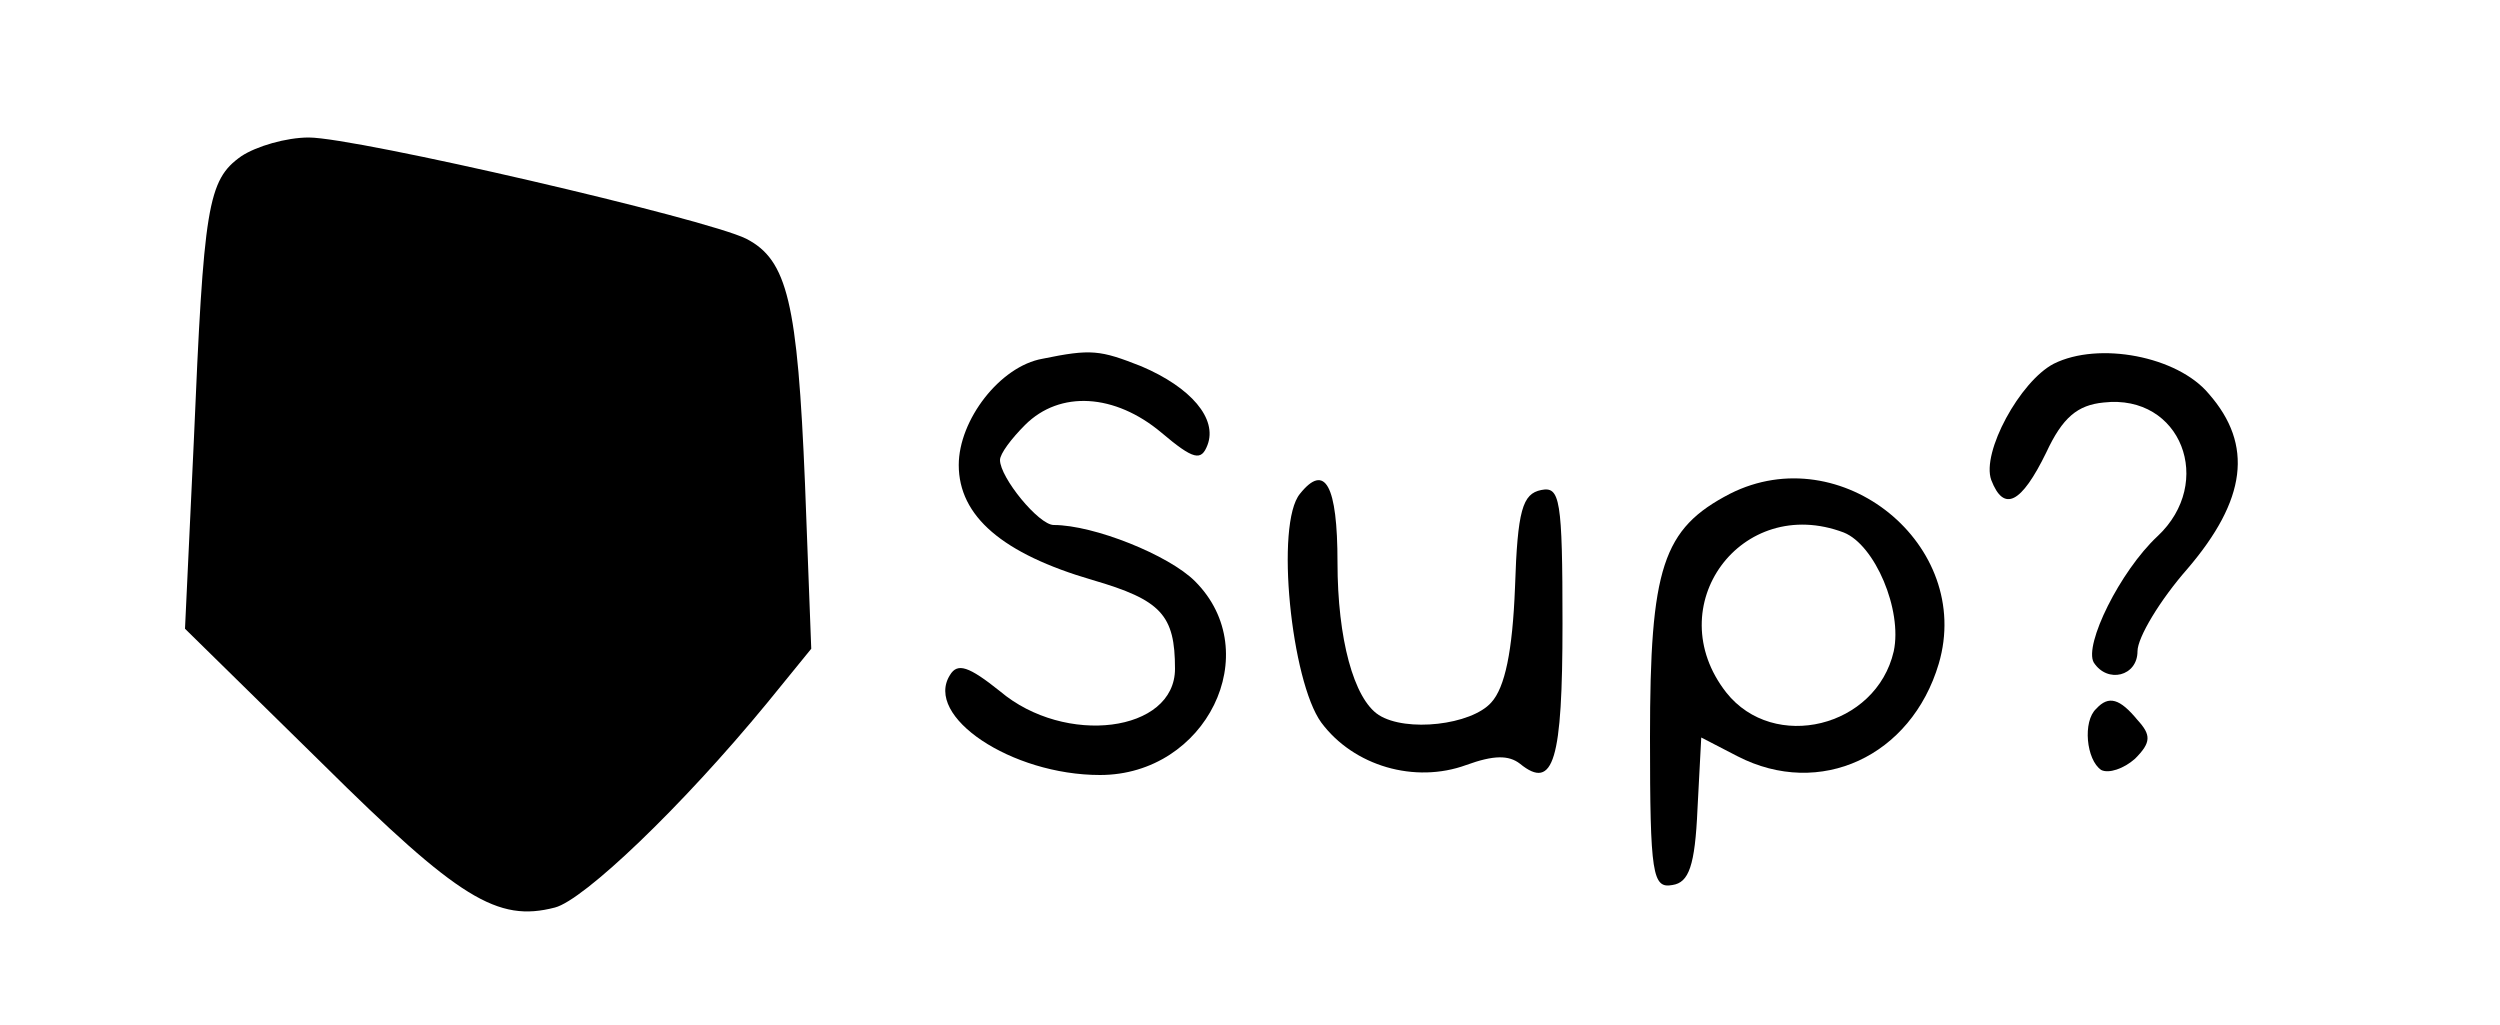 <?xml version="1.0" standalone="no"?>
<!DOCTYPE svg PUBLIC "-//W3C//DTD SVG 20010904//EN"
 "http://www.w3.org/TR/2001/REC-SVG-20010904/DTD/svg10.dtd">
<svg version="1.0" xmlns="http://www.w3.org/2000/svg"
 width="200pt" height="82pt" viewBox="0 0 200 82"
 preserveAspectRatio="xMidYMid meet">

<g transform="translate(0,82) scale(0.1,-0.1)"
fill="#000000" stroke="none">
<path d="M193 695 c-27 -19 -30 -40 -38 -229 l-7 -149 110 -108 c109 -108 140
-127 186 -115 23 6 101 80 170 164 l35 43 -5 132 c-6 145 -14 179 -47 196 -32
16 -312 81 -350 81 -18 0 -42 -7 -54 -15z"/>
<path d="M834 533 c-34 -6 -67 -49 -67 -85 0 -41 35 -71 107 -92 55 -16 66
-28 66 -71 0 -51 -88 -62 -140 -18 -25 20 -34 23 -40 13 -21 -33 49 -80 120
-80 85 0 133 98 76 155 -21 21 -81 45 -113 45 -12 0 -43 38 -43 52 0 5 9 17
20 28 28 28 72 25 109 -6 26 -22 32 -23 37 -10 8 21 -13 46 -53 63 -33 13 -40
14 -79 6z"/>
<path d="M1643 529 c-27 -14 -58 -71 -50 -93 10 -26 24 -19 44 22 13 28 25 38
46 40 62 7 89 -64 43 -107 -30 -28 -59 -87 -51 -101 11 -17 35 -11 35 9 0 11
18 41 40 66 47 55 53 99 17 140 -25 30 -88 42 -124 24z"/>
<path d="M1040 425 c-20 -24 -7 -150 17 -183 26 -35 75 -49 116 -34 22 8 34 8
43 1 27 -22 34 3 34 112 0 100 -2 110 -17 107 -15 -3 -19 -16 -21 -78 -2 -51
-8 -80 -19 -92 -16 -18 -68 -24 -90 -10 -20 13 -33 61 -33 122 0 62 -10 80
-30 55z"/>
<path d="M1384 425 c-54 -28 -64 -59 -64 -195 0 -110 2 -121 18 -118 13 2 18
15 20 61 l3 57 29 -15 c66 -34 139 0 161 74 28 95 -78 181 -167 136z m91 -31
c25 -10 47 -62 40 -95 -14 -61 -96 -81 -134 -33 -54 69 12 159 94 128z"/>
<path d="M1677 253 c-11 -10 -8 -41 4 -49 6 -3 18 1 27 9 13 13 13 19 2 31
-14 17 -23 20 -33 9z"/>
</g>
</svg>
